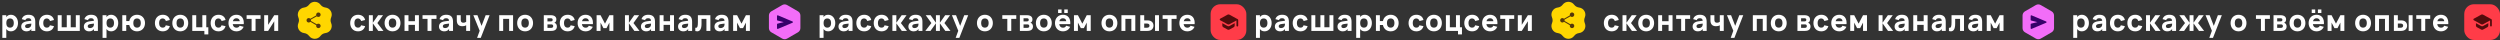 <svg width="4126" height="66" viewBox="0 0 4126 66" fill="none" xmlns="http://www.w3.org/2000/svg">
<rect x="0" y="0" width="4126" height="66" fill="#333333" stroke="none"/>
<path d="M10.386 62.52V47.808C11.898 50.256 14.322 51.72 18.018 51.72C24.642 51.72 29.73 46.104 29.73 38.04C29.73 30.024 24.642 24.36 18.018 24.36C14.322 24.36 11.898 25.824 10.386 28.272V25.08H3.858V62.52H10.386ZM16.578 45.624C12.498 45.624 10.386 42.696 10.386 38.04C10.386 33.528 12.306 30.456 16.578 30.456C20.706 30.456 22.818 33.432 22.818 38.04C22.818 42.504 20.754 45.624 16.578 45.624ZM47.03 24.36C41.294 24.36 37.358 26.928 35.942 31.608L41.846 33.24C42.614 31.032 44.198 30.072 47.03 30.072C49.91 30.072 51.518 31.416 51.686 34.272L45.182 35.088C38.438 35.928 35.03 38.88 35.03 43.848C35.03 48.552 38.51 51.72 43.67 51.72C47.414 51.72 50.03 50.424 51.686 47.808V51H58.214V35.88C58.214 28.056 54.614 24.36 47.03 24.36ZM51.686 38.928V39.288C51.686 40.44 51.662 41.904 51.062 43.128C50.198 44.88 48.038 46.344 45.302 46.344C42.734 46.344 41.414 45.312 41.414 43.272C41.414 41.232 42.974 40.008 46.142 39.624L51.686 38.928ZM77.318 51.72C83.318 51.72 87.59 48.648 89.078 43.128L82.406 41.736C81.638 44.232 80.246 45.624 77.318 45.624C73.382 45.624 71.366 42.552 71.366 38.04C71.366 33.72 73.19 30.456 77.318 30.456C79.718 30.456 81.782 32.04 82.55 34.728L89.078 33C87.926 27.672 83.51 24.36 77.414 24.36C69.494 24.36 64.454 30.168 64.454 38.04C64.454 45.816 69.254 51.72 77.318 51.72ZM95.271 51H131.655V25.08H125.127V44.952H116.727V25.08H110.199V44.952H101.799V25.08H95.271V51ZM150.397 24.36C144.661 24.36 140.725 26.928 139.309 31.608L145.213 33.24C145.981 31.032 147.565 30.072 150.397 30.072C153.277 30.072 154.885 31.416 155.053 34.272L148.549 35.088C141.805 35.928 138.397 38.88 138.397 43.848C138.397 48.552 141.877 51.72 147.037 51.72C150.781 51.72 153.397 50.424 155.053 47.808V51H161.581V35.88C161.581 28.056 157.981 24.36 150.397 24.36ZM155.053 38.928V39.288C155.053 40.44 155.029 41.904 154.429 43.128C153.565 44.88 151.405 46.344 148.669 46.344C146.101 46.344 144.781 45.312 144.781 43.272C144.781 41.232 146.341 40.008 149.509 39.624L155.053 38.928ZM175.789 62.52V47.808C177.301 50.256 179.725 51.72 183.421 51.72C190.045 51.72 195.133 46.104 195.133 38.04C195.133 30.024 190.045 24.36 183.421 24.36C179.725 24.36 177.301 25.824 175.789 28.272V25.08H169.261V62.52H175.789ZM181.981 45.624C177.901 45.624 175.789 42.696 175.789 38.04C175.789 33.528 177.709 30.456 181.981 30.456C186.109 30.456 188.221 33.432 188.221 38.04C188.221 42.504 186.157 45.624 181.981 45.624ZM226.185 51.72C233.961 51.72 239.337 46.104 239.337 38.04C239.337 30.024 234.009 24.36 226.185 24.36C219.585 24.36 214.641 28.464 213.393 34.776H208.353V25.08H201.825V51H208.353V41.304H213.393C214.641 47.544 219.465 51.72 226.185 51.72ZM226.185 45.624C222.105 45.624 219.993 42.696 219.993 38.04C219.993 33.528 221.913 30.456 226.185 30.456C230.313 30.456 232.425 33.432 232.425 38.04C232.425 42.504 230.361 45.624 226.185 45.624ZM268.537 51.72C274.537 51.72 278.809 48.648 280.297 43.128L273.625 41.736C272.857 44.232 271.465 45.624 268.537 45.624C264.601 45.624 262.585 42.552 262.585 38.04C262.585 33.72 264.409 30.456 268.537 30.456C270.937 30.456 273.001 32.04 273.769 34.728L280.297 33C279.145 27.672 274.729 24.36 268.633 24.36C260.713 24.36 255.673 30.168 255.673 38.04C255.673 45.816 260.473 51.72 268.537 51.72ZM297.498 51.72C305.274 51.72 310.65 46.128 310.65 38.04C310.65 29.952 305.274 24.36 297.498 24.36C289.77 24.36 284.394 29.976 284.394 38.04C284.394 46.128 289.746 51.72 297.498 51.72ZM297.498 45.624C293.562 45.624 291.306 42.864 291.306 38.04C291.306 33.168 293.514 30.456 297.498 30.456C301.458 30.456 303.738 33.216 303.738 38.04C303.738 42.816 301.434 45.624 297.498 45.624ZM343.816 56.76V44.952H340.456V25.08H333.928V44.952H323.848V25.08H317.32V51H337.288V56.76H343.816ZM360.513 51.72C366.513 51.72 370.785 48.648 372.273 43.128L365.601 41.736C364.833 44.232 363.441 45.624 360.513 45.624C356.577 45.624 354.561 42.552 354.561 38.04C354.561 33.72 356.385 30.456 360.513 30.456C362.913 30.456 364.977 32.04 365.745 34.728L372.273 33C371.121 27.672 366.705 24.36 360.609 24.36C352.689 24.36 347.649 30.168 347.649 38.04C347.649 45.816 352.449 51.72 360.513 51.72ZM390.177 45.72C386.817 45.72 384.657 43.584 384.105 39.864H402.297C403.089 30.456 398.577 24.36 390.177 24.36C382.497 24.36 377.073 29.928 377.073 38.04C377.073 46.056 382.353 51.72 390.177 51.72C395.745 51.72 400.113 48.984 402.081 44.232L395.553 42.456C394.545 44.688 392.841 45.72 390.177 45.72ZM384.297 35.016C385.065 31.896 387.105 30.12 390.177 30.12C393.393 30.12 395.433 31.944 395.673 35.016H384.297ZM421.78 51V31.128H430.036V25.08H406.996V31.128H415.252V51H421.78ZM452.609 25.08L442.529 41.016V25.08H436.001V51H442.529L452.609 35.064V51H459.137V25.08H452.609Z" fill="white"/>
<g clip-path="url(#clip0_1183_3309)">
<path d="M510.03 7.736C514.749 1.39 524.251 1.39 528.97 7.736V7.736C530.912 10.347 533.845 12.041 537.077 12.417V12.417C544.932 13.33 549.684 21.56 546.547 28.819V28.819C545.257 31.806 545.257 35.194 546.547 38.181V38.181C549.684 45.44 544.932 53.67 537.077 54.583V54.583C533.845 54.959 530.912 56.653 528.97 59.264V59.264C524.251 65.61 514.749 65.61 510.03 59.264V59.264C508.088 56.653 505.155 54.959 501.923 54.583V54.583C494.068 53.67 489.316 45.44 492.453 38.181V38.181C493.743 35.194 493.743 31.806 492.453 28.82V28.82C489.316 21.56 494.068 13.33 501.923 12.417V12.417C505.155 12.041 508.088 10.347 510.03 7.736V7.736Z" fill="#FFD600"/>
<path d="M525.476 46.419C524.464 46.419 523.598 46.059 522.877 45.337C522.155 44.616 521.795 43.75 521.795 42.738C521.795 42.587 521.811 42.41 521.843 42.205C521.876 42.001 521.924 41.812 521.989 41.64L512.204 35.957C511.881 36.323 511.483 36.619 511.009 36.845C510.536 37.071 510.051 37.184 509.556 37.184C508.544 37.184 507.678 36.823 506.957 36.102C506.236 35.381 505.875 34.514 505.875 33.503C505.875 32.469 506.236 31.597 506.957 30.887C507.678 30.177 508.544 29.821 509.556 29.821C510.051 29.821 510.525 29.918 510.977 30.112C511.429 30.306 511.838 30.586 512.204 30.952L521.989 25.333C521.924 25.182 521.876 25.01 521.843 24.816C521.811 24.622 521.795 24.439 521.795 24.267C521.795 23.234 522.155 22.362 522.877 21.652C523.598 20.941 524.464 20.586 525.476 20.586C526.509 20.586 527.381 20.941 528.092 21.652C528.802 22.362 529.157 23.234 529.157 24.267C529.157 25.279 528.802 26.145 528.092 26.867C527.381 27.588 526.509 27.948 525.476 27.948C524.981 27.948 524.502 27.868 524.039 27.706C523.576 27.545 523.183 27.281 522.86 26.915L513.076 32.34C513.119 32.512 513.157 32.712 513.189 32.938C513.221 33.163 513.237 33.352 513.237 33.503C513.237 33.653 513.221 33.815 513.189 33.987C513.157 34.159 513.119 34.331 513.076 34.504L522.86 40.058C523.183 39.756 523.56 39.514 523.991 39.331C524.421 39.148 524.916 39.057 525.476 39.057C526.509 39.057 527.381 39.412 528.092 40.122C528.802 40.833 529.157 41.705 529.157 42.738C529.157 43.75 528.802 44.616 528.092 45.337C527.381 46.059 526.509 46.419 525.476 46.419Z" fill="#54370A"/>
</g>
<path d="M590.833 51.72C596.833 51.72 601.105 48.648 602.593 43.128L595.921 41.736C595.153 44.232 593.761 45.624 590.833 45.624C586.897 45.624 584.881 42.552 584.881 38.04C584.881 33.72 586.705 30.456 590.833 30.456C593.233 30.456 595.297 32.04 596.065 34.728L602.593 33C601.441 27.672 597.025 24.36 590.929 24.36C583.009 24.36 577.969 30.168 577.969 38.04C577.969 45.816 582.769 51.72 590.833 51.72ZM608.786 51H615.314V38.496L624.29 51H632.786L622.802 38.04L632.162 25.08H624.098L615.314 37.56V25.08H608.786V51ZM647.813 51.72C655.589 51.72 660.965 46.128 660.965 38.04C660.965 29.952 655.589 24.36 647.813 24.36C640.085 24.36 634.709 29.976 634.709 38.04C634.709 46.128 640.061 51.72 647.813 51.72ZM647.813 45.624C643.877 45.624 641.621 42.864 641.621 38.04C641.621 33.168 643.829 30.456 647.813 30.456C651.773 30.456 654.053 33.216 654.053 38.04C654.053 42.816 651.749 45.624 647.813 45.624ZM674.163 51V41.064H684.819V51H691.347V25.08H684.819V35.016H674.163V25.08H667.635V51H674.163ZM712.122 51V31.128H720.378V25.08H697.338V31.128H705.594V51H712.122ZM736.482 24.36C730.746 24.36 726.81 26.928 725.394 31.608L731.298 33.24C732.066 31.032 733.65 30.072 736.482 30.072C739.362 30.072 740.97 31.416 741.138 34.272L734.634 35.088C727.89 35.928 724.482 38.88 724.482 43.848C724.482 48.552 727.962 51.72 733.122 51.72C736.866 51.72 739.482 50.424 741.138 47.808V51H747.666V35.88C747.666 28.056 744.066 24.36 736.482 24.36ZM741.138 38.928V39.288C741.138 40.44 741.114 41.904 740.514 43.128C739.65 44.88 737.49 46.344 734.754 46.344C732.186 46.344 730.866 45.312 730.866 43.272C730.866 41.232 732.426 40.008 735.594 39.624L741.138 38.928ZM775.89 51V25.08H769.362V35.976C767.946 37.032 766.482 37.512 764.754 37.512C761.442 37.512 760.434 35.688 760.434 32.52V25.08H753.906V33.48C753.906 40.008 756.978 43.272 763.17 43.272C765.57 43.272 767.922 42.72 769.362 41.784V51H775.89ZM793.428 62.52L808.068 25.08H801.54L794.772 42.72L787.956 25.08H781.188L791.652 50.784L787.38 62.52H793.428ZM830.412 51V31.128H840.252V51H846.78V25.08H823.884V51H830.412ZM866.614 51.72C874.39 51.72 879.766 46.128 879.766 38.04C879.766 29.952 874.39 24.36 866.614 24.36C858.886 24.36 853.51 29.976 853.51 38.04C853.51 46.128 858.862 51.72 866.614 51.72ZM866.614 45.624C862.678 45.624 860.422 42.864 860.422 38.04C860.422 33.168 862.63 30.456 866.614 30.456C870.574 30.456 872.854 33.216 872.854 38.04C872.854 42.816 870.55 45.624 866.614 45.624ZM909.941 51C915.869 51 919.085 48.456 919.085 43.776C919.085 40.56 917.477 38.256 914.885 37.56C916.949 36.744 918.221 34.92 918.221 32.064C918.221 27.576 914.933 25.08 908.981 25.08H897.485V51H909.941ZM909.053 30.12C910.853 30.12 912.125 30.792 912.125 32.712C912.125 34.632 910.853 35.304 909.053 35.304H903.533V30.12H909.053ZM903.533 45.96V40.248H909.941C911.741 40.248 913.013 41.184 913.013 43.104C913.013 45.024 911.741 45.96 909.941 45.96H903.533ZM936.741 51.72C942.741 51.72 947.013 48.648 948.501 43.128L941.829 41.736C941.061 44.232 939.669 45.624 936.741 45.624C932.805 45.624 930.789 42.552 930.789 38.04C930.789 33.72 932.613 30.456 936.741 30.456C939.141 30.456 941.205 32.04 941.973 34.728L948.501 33C947.349 27.672 942.933 24.36 936.837 24.36C928.917 24.36 923.877 30.168 923.877 38.04C923.877 45.816 928.677 51.72 936.741 51.72ZM966.405 45.72C963.045 45.72 960.885 43.584 960.333 39.864H978.525C979.317 30.456 974.805 24.36 966.405 24.36C958.725 24.36 953.301 29.928 953.301 38.04C953.301 46.056 958.581 51.72 966.405 51.72C971.973 51.72 976.341 48.984 978.309 44.232L971.781 42.456C970.773 44.688 969.069 45.72 966.405 45.72ZM960.525 35.016C961.293 31.896 963.333 30.12 966.405 30.12C969.621 30.12 971.661 31.944 971.901 35.016H960.525ZM991.161 51V37.296L995.961 46.464H1000.95L1005.75 37.296V51H1012.28V25.08H1005.75L998.457 39.024L991.161 25.08H984.633V51H991.161ZM1031.44 51H1037.96V38.496L1046.94 51H1055.44L1045.45 38.04L1054.81 25.08H1046.75L1037.96 37.56V25.08H1031.44V51ZM1069.83 24.36C1064.09 24.36 1060.15 26.928 1058.74 31.608L1064.64 33.24C1065.41 31.032 1066.99 30.072 1069.83 30.072C1072.71 30.072 1074.31 31.416 1074.48 34.272L1067.98 35.088C1061.23 35.928 1057.83 38.88 1057.83 43.848C1057.83 48.552 1061.31 51.72 1066.47 51.72C1070.21 51.72 1072.83 50.424 1074.48 47.808V51H1081.01V35.88C1081.01 28.056 1077.41 24.36 1069.83 24.36ZM1074.48 38.928V39.288C1074.48 40.44 1074.46 41.904 1073.86 43.128C1072.99 44.88 1070.83 46.344 1068.1 46.344C1065.53 46.344 1064.21 45.312 1064.21 43.272C1064.21 41.232 1065.77 40.008 1068.94 39.624L1074.48 38.928ZM1095.17 51V41.064H1105.83V51H1112.36V25.08H1105.83V35.016H1095.17V25.08H1088.64V51H1095.17ZM1131.07 24.36C1125.33 24.36 1121.39 26.928 1119.98 31.608L1125.88 33.24C1126.65 31.032 1128.23 30.072 1131.07 30.072C1133.95 30.072 1135.55 31.416 1135.72 34.272L1129.22 35.088C1122.47 35.928 1119.07 38.88 1119.07 43.848C1119.07 48.552 1122.55 51.72 1127.71 51.72C1131.45 51.72 1134.07 50.424 1135.72 47.808V51H1142.25V35.88C1142.25 28.056 1138.65 24.36 1131.07 24.36ZM1135.72 38.928V39.288C1135.72 40.44 1135.7 41.904 1135.1 43.128C1134.23 44.88 1132.07 46.344 1129.34 46.344C1126.77 46.344 1125.45 45.312 1125.45 43.272C1125.45 41.232 1127.01 40.008 1130.18 39.624L1135.72 38.928ZM1147.53 51.24C1148.63 51.552 1149.67 51.72 1150.63 51.72C1155.19 51.72 1157.8 47.904 1157.8 39.312V31.128H1165.87V51H1172.39V25.08H1151.8V36.912C1151.8 42.888 1151.11 45.888 1148.66 45.888C1148.32 45.888 1147.94 45.84 1147.53 45.72V51.24ZM1191.13 24.36C1185.4 24.36 1181.46 26.928 1180.05 31.608L1185.95 33.24C1186.72 31.032 1188.3 30.072 1191.13 30.072C1194.01 30.072 1195.62 31.416 1195.79 34.272L1189.29 35.088C1182.54 35.928 1179.13 38.88 1179.13 43.848C1179.13 48.552 1182.61 51.72 1187.77 51.72C1191.52 51.72 1194.13 50.424 1195.79 47.808V51H1202.32V35.88C1202.32 28.056 1198.72 24.36 1191.13 24.36ZM1195.79 38.928V39.288C1195.79 40.44 1195.77 41.904 1195.17 43.128C1194.3 44.88 1192.14 46.344 1189.41 46.344C1186.84 46.344 1185.52 45.312 1185.52 43.272C1185.52 41.232 1187.08 40.008 1190.25 39.624L1195.79 38.928ZM1216.48 51V37.296L1221.28 46.464H1226.27L1231.07 37.296V51H1237.6V25.08H1231.07L1223.77 39.024L1216.48 25.08H1209.95V51H1216.48Z" fill="white"/>
<path d="M1291 8.309C1293.48 6.88 1296.52 6.88 1299 8.309L1316.98 18.691C1319.46 20.12 1320.98 22.761 1320.98 25.619V46.381C1320.98 49.239 1319.46 51.88 1316.98 53.309L1299 63.691C1296.52 65.12 1293.48 65.12 1291 63.691L1273.02 53.309C1270.54 51.88 1269.02 49.239 1269.02 46.381V25.619C1269.02 22.761 1270.54 20.12 1273.02 18.691L1291 8.309Z" fill="#F26DF8"/>
<path d="M1283.92 47.658C1283.55 47.806 1283.2 47.775 1282.87 47.566C1282.54 47.356 1282.38 47.055 1282.38 46.661V40.121C1282.38 39.85 1282.45 39.616 1282.61 39.419C1282.77 39.222 1282.98 39.099 1283.22 39.049L1293.51 36.5L1283.22 33.877C1282.98 33.827 1282.77 33.704 1282.61 33.507C1282.45 33.31 1282.38 33.076 1282.38 32.805V26.339C1282.38 25.945 1282.54 25.643 1282.87 25.434C1283.2 25.225 1283.55 25.194 1283.92 25.342L1307.96 35.465C1308.4 35.663 1308.63 36.007 1308.63 36.5C1308.63 36.993 1308.4 37.337 1307.96 37.535L1283.92 47.658Z" fill="#36016A"/>
<path d="M1359.2 62.52V47.808C1360.71 50.256 1363.13 51.72 1366.83 51.72C1373.45 51.72 1378.54 46.104 1378.54 38.04C1378.54 30.024 1373.45 24.36 1366.83 24.36C1363.13 24.36 1360.71 25.824 1359.2 28.272V25.08H1352.67V62.52H1359.2ZM1365.39 45.624C1361.31 45.624 1359.2 42.696 1359.2 38.04C1359.2 33.528 1361.12 30.456 1365.39 30.456C1369.52 30.456 1371.63 33.432 1371.63 38.04C1371.63 42.504 1369.57 45.624 1365.39 45.624ZM1395.84 24.36C1390.11 24.36 1386.17 26.928 1384.75 31.608L1390.66 33.24C1391.43 31.032 1393.01 30.072 1395.84 30.072C1398.72 30.072 1400.33 31.416 1400.5 34.272L1393.99 35.088C1387.25 35.928 1383.84 38.88 1383.84 43.848C1383.84 48.552 1387.32 51.72 1392.48 51.72C1396.23 51.72 1398.84 50.424 1400.5 47.808V51H1407.03V35.88C1407.03 28.056 1403.43 24.36 1395.84 24.36ZM1400.5 38.928V39.288C1400.5 40.44 1400.47 41.904 1399.87 43.128C1399.01 44.88 1396.85 46.344 1394.11 46.344C1391.55 46.344 1390.23 45.312 1390.23 43.272C1390.23 41.232 1391.79 40.008 1394.95 39.624L1400.5 38.928ZM1426.13 51.72C1432.13 51.72 1436.4 48.648 1437.89 43.128L1431.22 41.736C1430.45 44.232 1429.06 45.624 1426.13 45.624C1422.19 45.624 1420.18 42.552 1420.18 38.04C1420.18 33.72 1422 30.456 1426.13 30.456C1428.53 30.456 1430.59 32.04 1431.36 34.728L1437.89 33C1436.74 27.672 1432.32 24.36 1426.23 24.36C1418.31 24.36 1413.27 30.168 1413.27 38.04C1413.27 45.816 1418.07 51.72 1426.13 51.72ZM1454.85 51.72C1460.85 51.72 1465.12 48.648 1466.61 43.128L1459.94 41.736C1459.17 44.232 1457.78 45.624 1454.85 45.624C1450.92 45.624 1448.9 42.552 1448.9 38.04C1448.9 33.72 1450.72 30.456 1454.85 30.456C1457.25 30.456 1459.32 32.04 1460.08 34.728L1466.61 33C1465.46 27.672 1461.04 24.36 1454.95 24.36C1447.03 24.36 1441.99 30.168 1441.99 38.04C1441.99 45.816 1446.79 51.72 1454.85 51.72ZM1472.8 51H1479.33V38.496L1488.31 51H1496.8L1486.82 38.04L1496.18 25.08H1488.12L1479.33 37.56V25.08H1472.8V51ZM1511.2 24.36C1505.46 24.36 1501.52 26.928 1500.11 31.608L1506.01 33.24C1506.78 31.032 1508.36 30.072 1511.2 30.072C1514.08 30.072 1515.68 31.416 1515.85 34.272L1509.35 35.088C1502.6 35.928 1499.2 38.88 1499.2 43.848C1499.2 48.552 1502.68 51.72 1507.84 51.72C1511.58 51.72 1514.2 50.424 1515.85 47.808V51H1522.38V35.88C1522.38 28.056 1518.78 24.36 1511.2 24.36ZM1515.85 38.928V39.288C1515.85 40.44 1515.83 41.904 1515.23 43.128C1514.36 44.88 1512.2 46.344 1509.47 46.344C1506.9 46.344 1505.58 45.312 1505.58 43.272C1505.58 41.232 1507.14 40.008 1510.31 39.624L1515.85 38.928ZM1544.65 51H1551.18V38.496L1560.16 51H1568.65L1558.67 38.04L1568.03 25.08H1559.96L1551.18 37.56V25.08H1544.65V37.56L1535.87 25.08H1527.8L1537.16 38.04L1527.18 51H1535.68L1544.65 38.496V51ZM1583.28 62.52L1597.92 25.08H1591.39L1584.63 42.72L1577.81 25.08H1571.04L1581.51 50.784L1577.23 62.52H1583.28ZM1625.45 51.72C1633.23 51.72 1638.6 46.128 1638.6 38.04C1638.6 29.952 1633.23 24.36 1625.45 24.36C1617.72 24.36 1612.35 29.976 1612.35 38.04C1612.35 46.128 1617.7 51.72 1625.45 51.72ZM1625.45 45.624C1621.51 45.624 1619.26 42.864 1619.26 38.04C1619.26 33.168 1621.47 30.456 1625.45 30.456C1629.41 30.456 1631.69 33.216 1631.69 38.04C1631.69 42.816 1629.39 45.624 1625.45 45.624ZM1668.99 51V31.128H1677.25V25.08H1654.21V31.128H1662.47V51H1668.99ZM1695.67 51C1701.6 51 1704.81 48.456 1704.81 43.776C1704.81 40.56 1703.21 38.256 1700.61 37.56C1702.68 36.744 1703.95 34.92 1703.95 32.064C1703.95 27.576 1700.66 25.08 1694.71 25.08H1683.21V51H1695.67ZM1694.78 30.12C1696.58 30.12 1697.85 30.792 1697.85 32.712C1697.85 34.632 1696.58 35.304 1694.78 35.304H1689.26V30.12H1694.78ZM1689.26 45.96V40.248H1695.67C1697.47 40.248 1698.74 41.184 1698.74 43.104C1698.74 45.024 1697.47 45.96 1695.67 45.96H1689.26ZM1722.71 51.72C1730.49 51.72 1735.86 46.128 1735.86 38.04C1735.86 29.952 1730.49 24.36 1722.71 24.36C1714.98 24.36 1709.61 29.976 1709.61 38.04C1709.61 46.128 1714.96 51.72 1722.71 51.72ZM1722.71 45.624C1718.77 45.624 1716.52 42.864 1716.52 38.04C1716.52 33.168 1718.73 30.456 1722.71 30.456C1726.67 30.456 1728.95 33.216 1728.95 38.04C1728.95 42.816 1726.65 45.624 1722.71 45.624ZM1756.45 21.432H1762.21V15.672H1756.45V21.432ZM1746.28 21.432H1752.04V15.672H1746.28V21.432ZM1754.24 45.72C1750.88 45.72 1748.72 43.584 1748.17 39.864H1766.36C1767.16 30.456 1762.64 24.36 1754.24 24.36C1746.56 24.36 1741.14 29.928 1741.14 38.04C1741.14 46.056 1746.42 51.72 1754.24 51.72C1759.81 51.72 1764.18 48.984 1766.15 44.232L1759.62 42.456C1758.61 44.688 1756.91 45.72 1754.24 45.72ZM1748.36 35.016C1749.13 31.896 1751.17 30.12 1754.24 30.12C1757.46 30.12 1759.5 31.944 1759.74 35.016H1748.36ZM1779 51V37.296L1783.8 46.464H1788.79L1793.59 37.296V51H1800.12V25.08H1793.59L1786.3 39.024L1779 25.08H1772.47V51H1779ZM1830.99 51.72C1838.76 51.72 1844.14 46.128 1844.14 38.04C1844.14 29.952 1838.76 24.36 1830.99 24.36C1823.26 24.36 1817.88 29.976 1817.88 38.04C1817.88 46.128 1823.23 51.72 1830.99 51.72ZM1830.99 45.624C1827.05 45.624 1824.79 42.864 1824.79 38.04C1824.79 33.168 1827 30.456 1830.99 30.456C1834.95 30.456 1837.23 33.216 1837.23 38.04C1837.23 42.816 1834.92 45.624 1830.99 45.624ZM1857.34 51V31.128H1867.18V51H1873.7V25.08H1850.81V51H1857.34ZM1912.79 51V25.08H1906.26V51H1912.79ZM1893.85 51C1900.69 51 1903.71 46.992 1903.71 42.312C1903.71 37.632 1900.69 33.624 1893.85 33.624H1888.4V25.08H1881.87V51H1893.85ZM1888.4 45.792V38.832H1892.82C1895.94 38.832 1897.16 40.392 1897.16 42.312C1897.16 44.232 1895.94 45.792 1892.82 45.792H1888.4ZM1933.58 51V31.128H1941.83V25.08H1918.79V31.128H1927.05V51H1933.58ZM1959.51 45.72C1956.15 45.72 1953.99 43.584 1953.44 39.864H1971.63C1972.42 30.456 1967.91 24.36 1959.51 24.36C1951.83 24.36 1946.41 29.928 1946.41 38.04C1946.41 46.056 1951.69 51.72 1959.51 51.72C1965.08 51.72 1969.45 48.984 1971.42 44.232L1964.89 42.456C1963.88 44.688 1962.18 45.72 1959.51 45.72ZM1953.63 35.016C1954.4 31.896 1956.44 30.12 1959.51 30.12C1962.73 30.12 1964.77 31.944 1965.01 35.016H1953.63Z" fill="white"/>
<rect x="1998" y="7" width="59" height="59" rx="16" fill="#FF3C48"/>
<path d="M2017.29 38.219V42.317C2017.29 43.381 2017.88 44.373 2018.81 44.883L2026.1 48.865C2026.98 49.346 2028.03 49.346 2028.9 48.865L2036.19 44.883C2037.13 44.373 2037.71 43.381 2037.71 42.317V38.219L2028.9 43.031C2028.03 43.513 2026.98 43.513 2026.1 43.031L2017.29 38.219ZM2026.1 24.131L2013.81 30.84C2012.8 31.394 2012.8 32.852 2013.81 33.406L2026.1 40.115C2026.98 40.596 2028.03 40.596 2028.9 40.115L2040.63 33.712V42.331C2040.63 43.133 2041.28 43.79 2042.08 43.79C2042.89 43.79 2043.54 43.133 2043.54 42.331V32.983C2043.54 32.444 2043.25 31.962 2042.78 31.7L2028.9 24.131C2028.03 23.665 2026.98 23.665 2026.1 24.131V24.131Z" fill="#530C0C"/>
<path d="M2079.39 62.52V47.808C2080.9 50.256 2083.32 51.72 2087.02 51.72C2093.64 51.72 2098.73 46.104 2098.73 38.04C2098.73 30.024 2093.64 24.36 2087.02 24.36C2083.32 24.36 2080.9 25.824 2079.39 28.272V25.08H2072.86V62.52H2079.39ZM2085.58 45.624C2081.5 45.624 2079.39 42.696 2079.39 38.04C2079.39 33.528 2081.31 30.456 2085.58 30.456C2089.71 30.456 2091.82 33.432 2091.82 38.04C2091.82 42.504 2089.75 45.624 2085.58 45.624ZM2116.03 24.36C2110.29 24.36 2106.36 26.928 2104.94 31.608L2110.85 33.24C2111.61 31.032 2113.2 30.072 2116.03 30.072C2118.91 30.072 2120.52 31.416 2120.69 34.272L2114.18 35.088C2107.44 35.928 2104.03 38.88 2104.03 43.848C2104.03 48.552 2107.51 51.72 2112.67 51.72C2116.41 51.72 2119.03 50.424 2120.69 47.808V51H2127.21V35.88C2127.21 28.056 2123.61 24.36 2116.03 24.36ZM2120.69 38.928V39.288C2120.69 40.44 2120.66 41.904 2120.06 43.128C2119.2 44.88 2117.04 46.344 2114.3 46.344C2111.73 46.344 2110.41 45.312 2110.41 43.272C2110.41 41.232 2111.97 40.008 2115.14 39.624L2120.69 38.928ZM2146.32 51.72C2152.32 51.72 2156.59 48.648 2158.08 43.128L2151.41 41.736C2150.64 44.232 2149.25 45.624 2146.32 45.624C2142.38 45.624 2140.37 42.552 2140.37 38.04C2140.37 33.72 2142.19 30.456 2146.32 30.456C2148.72 30.456 2150.78 32.04 2151.55 34.728L2158.08 33C2156.93 27.672 2152.51 24.36 2146.41 24.36C2138.49 24.36 2133.45 30.168 2133.45 38.04C2133.45 45.816 2138.25 51.72 2146.32 51.72ZM2164.27 51H2200.65V25.08H2194.13V44.952H2185.73V25.08H2179.2V44.952H2170.8V25.08H2164.27V51ZM2219.4 24.36C2213.66 24.36 2209.72 26.928 2208.31 31.608L2214.21 33.24C2214.98 31.032 2216.56 30.072 2219.4 30.072C2222.28 30.072 2223.88 31.416 2224.05 34.272L2217.55 35.088C2210.8 35.928 2207.4 38.88 2207.4 43.848C2207.4 48.552 2210.88 51.72 2216.04 51.72C2219.78 51.72 2222.4 50.424 2224.05 47.808V51H2230.58V35.88C2230.58 28.056 2226.98 24.36 2219.4 24.36ZM2224.05 38.928V39.288C2224.05 40.44 2224.03 41.904 2223.43 43.128C2222.56 44.88 2220.4 46.344 2217.67 46.344C2215.1 46.344 2213.78 45.312 2213.78 43.272C2213.78 41.232 2215.34 40.008 2218.51 39.624L2224.05 38.928ZM2244.79 62.52V47.808C2246.3 50.256 2248.73 51.72 2252.42 51.72C2259.05 51.72 2264.13 46.104 2264.13 38.04C2264.13 30.024 2259.05 24.36 2252.42 24.36C2248.73 24.36 2246.3 25.824 2244.79 28.272V25.08H2238.26V62.52H2244.79ZM2250.98 45.624C2246.9 45.624 2244.79 42.696 2244.79 38.04C2244.79 33.528 2246.71 30.456 2250.98 30.456C2255.11 30.456 2257.22 33.432 2257.22 38.04C2257.22 42.504 2255.16 45.624 2250.98 45.624ZM2295.19 51.72C2302.96 51.72 2308.34 46.104 2308.34 38.04C2308.34 30.024 2303.01 24.36 2295.19 24.36C2288.59 24.36 2283.64 28.464 2282.39 34.776H2277.35V25.08H2270.83V51H2277.35V41.304H2282.39C2283.64 47.544 2288.47 51.72 2295.19 51.72ZM2295.19 45.624C2291.11 45.624 2288.99 42.696 2288.99 38.04C2288.99 33.528 2290.91 30.456 2295.19 30.456C2299.31 30.456 2301.43 33.432 2301.43 38.04C2301.43 42.504 2299.36 45.624 2295.19 45.624ZM2337.54 51.72C2343.54 51.72 2347.81 48.648 2349.3 43.128L2342.62 41.736C2341.86 44.232 2340.46 45.624 2337.54 45.624C2333.6 45.624 2331.58 42.552 2331.58 38.04C2331.58 33.72 2333.41 30.456 2337.54 30.456C2339.94 30.456 2342 32.04 2342.77 34.728L2349.3 33C2348.14 27.672 2343.73 24.36 2337.63 24.36C2329.71 24.36 2324.67 30.168 2324.67 38.04C2324.67 45.816 2329.47 51.72 2337.54 51.72ZM2366.5 51.72C2374.27 51.72 2379.65 46.128 2379.65 38.04C2379.65 29.952 2374.27 24.36 2366.5 24.36C2358.77 24.36 2353.39 29.976 2353.39 38.04C2353.39 46.128 2358.75 51.72 2366.5 51.72ZM2366.5 45.624C2362.56 45.624 2360.31 42.864 2360.31 38.04C2360.31 33.168 2362.51 30.456 2366.5 30.456C2370.46 30.456 2372.74 33.216 2372.74 38.04C2372.74 42.816 2370.43 45.624 2366.5 45.624ZM2412.82 56.76V44.952H2409.46V25.08H2402.93V44.952H2392.85V25.08H2386.32V51H2406.29V56.76H2412.82ZM2429.51 51.72C2435.51 51.72 2439.78 48.648 2441.27 43.128L2434.6 41.736C2433.83 44.232 2432.44 45.624 2429.51 45.624C2425.58 45.624 2423.56 42.552 2423.56 38.04C2423.56 33.72 2425.38 30.456 2429.51 30.456C2431.91 30.456 2433.98 32.04 2434.74 34.728L2441.27 33C2440.12 27.672 2435.7 24.36 2429.61 24.36C2421.69 24.36 2416.65 30.168 2416.65 38.04C2416.65 45.816 2421.45 51.72 2429.51 51.72ZM2459.18 45.72C2455.82 45.72 2453.66 43.584 2453.11 39.864H2471.3C2472.09 30.456 2467.58 24.36 2459.18 24.36C2451.5 24.36 2446.07 29.928 2446.07 38.04C2446.07 46.056 2451.35 51.72 2459.18 51.72C2464.75 51.72 2469.11 48.984 2471.08 44.232L2464.55 42.456C2463.55 44.688 2461.84 45.72 2459.18 45.72ZM2453.3 35.016C2454.07 31.896 2456.11 30.12 2459.18 30.12C2462.39 30.12 2464.43 31.944 2464.67 35.016H2453.3ZM2490.78 51V31.128H2499.04V25.08H2476V31.128H2484.25V51H2490.78ZM2521.61 25.08L2511.53 41.016V25.08H2505V51H2511.53L2521.61 35.064V51H2528.14V25.08H2521.61Z" fill="white"/>
<g clip-path="url(#clip1_1183_3309)">
<path d="M2579.03 7.736C2583.75 1.39 2593.25 1.39 2597.97 7.736V7.736C2599.91 10.347 2602.85 12.041 2606.08 12.417V12.417C2613.93 13.33 2618.68 21.56 2615.55 28.819V28.819C2614.26 31.806 2614.26 35.194 2615.55 38.181V38.181C2618.68 45.44 2613.93 53.67 2606.08 54.583V54.583C2602.85 54.959 2599.91 56.653 2597.97 59.264V59.264C2593.25 65.61 2583.75 65.61 2579.03 59.264V59.264C2577.09 56.653 2574.15 54.959 2570.92 54.583V54.583C2563.07 53.67 2558.32 45.44 2561.45 38.181V38.181C2562.74 35.194 2562.74 31.806 2561.45 28.82V28.82C2558.32 21.56 2563.07 13.33 2570.92 12.417V12.417C2574.15 12.041 2577.09 10.347 2579.03 7.736V7.736Z" fill="#FFD600"/>
<path d="M2594.48 46.419C2593.46 46.419 2592.6 46.059 2591.88 45.337C2591.16 44.616 2590.79 43.75 2590.79 42.738C2590.79 42.587 2590.81 42.41 2590.84 42.205C2590.88 42.001 2590.92 41.812 2590.99 41.64L2581.2 35.957C2580.88 36.323 2580.48 36.619 2580.01 36.845C2579.54 37.071 2579.05 37.184 2578.56 37.184C2577.54 37.184 2576.68 36.823 2575.96 36.102C2575.24 35.381 2574.88 34.514 2574.88 33.503C2574.88 32.469 2575.24 31.597 2575.96 30.887C2576.68 30.177 2577.54 29.821 2578.56 29.821C2579.05 29.821 2579.52 29.918 2579.98 30.112C2580.43 30.306 2580.84 30.586 2581.2 30.952L2590.99 25.333C2590.92 25.182 2590.88 25.01 2590.84 24.816C2590.81 24.622 2590.79 24.439 2590.79 24.267C2590.79 23.234 2591.16 22.362 2591.88 21.652C2592.6 20.941 2593.46 20.586 2594.48 20.586C2595.51 20.586 2596.38 20.941 2597.09 21.652C2597.8 22.362 2598.16 23.234 2598.16 24.267C2598.16 25.279 2597.8 26.145 2597.09 26.867C2596.38 27.588 2595.51 27.948 2594.48 27.948C2593.98 27.948 2593.5 27.868 2593.04 27.706C2592.58 27.545 2592.18 27.281 2591.86 26.915L2582.08 32.34C2582.12 32.512 2582.16 32.712 2582.19 32.938C2582.22 33.163 2582.24 33.352 2582.24 33.503C2582.24 33.653 2582.22 33.815 2582.19 33.987C2582.16 34.159 2582.12 34.331 2582.08 34.504L2591.86 40.058C2592.18 39.756 2592.56 39.514 2592.99 39.331C2593.42 39.148 2593.92 39.057 2594.48 39.057C2595.51 39.057 2596.38 39.412 2597.09 40.122C2597.8 40.833 2598.16 41.705 2598.16 42.738C2598.16 43.75 2597.8 44.616 2597.09 45.337C2596.38 46.059 2595.51 46.419 2594.48 46.419Z" fill="#54370A"/>
</g>
<path d="M2659.83 51.72C2665.83 51.72 2670.11 48.648 2671.59 43.128L2664.92 41.736C2664.15 44.232 2662.76 45.624 2659.83 45.624C2655.9 45.624 2653.88 42.552 2653.88 38.04C2653.88 33.72 2655.71 30.456 2659.83 30.456C2662.23 30.456 2664.3 32.04 2665.07 34.728L2671.59 33C2670.44 27.672 2666.03 24.36 2659.93 24.36C2652.01 24.36 2646.97 30.168 2646.97 38.04C2646.97 45.816 2651.77 51.72 2659.83 51.72ZM2677.79 51H2684.31V38.496L2693.29 51H2701.79L2691.8 38.04L2701.16 25.08H2693.1L2684.31 37.56V25.08H2677.79V51ZM2716.81 51.72C2724.59 51.72 2729.96 46.128 2729.96 38.04C2729.96 29.952 2724.59 24.36 2716.81 24.36C2709.08 24.36 2703.71 29.976 2703.71 38.04C2703.71 46.128 2709.06 51.72 2716.81 51.72ZM2716.81 45.624C2712.88 45.624 2710.62 42.864 2710.62 38.04C2710.62 33.168 2712.83 30.456 2716.81 30.456C2720.77 30.456 2723.05 33.216 2723.05 38.04C2723.05 42.816 2720.75 45.624 2716.81 45.624ZM2743.16 51V41.064H2753.82V51H2760.35V25.08H2753.82V35.016H2743.16V25.08H2736.63V51H2743.16ZM2781.12 51V31.128H2789.38V25.08H2766.34V31.128H2774.59V51H2781.12ZM2805.48 24.36C2799.75 24.36 2795.81 26.928 2794.39 31.608L2800.3 33.24C2801.07 31.032 2802.65 30.072 2805.48 30.072C2808.36 30.072 2809.97 31.416 2810.14 34.272L2803.63 35.088C2796.89 35.928 2793.48 38.88 2793.48 43.848C2793.48 48.552 2796.96 51.72 2802.12 51.72C2805.87 51.72 2808.48 50.424 2810.14 47.808V51H2816.67V35.88C2816.67 28.056 2813.07 24.36 2805.48 24.36ZM2810.14 38.928V39.288C2810.14 40.44 2810.11 41.904 2809.51 43.128C2808.65 44.88 2806.49 46.344 2803.75 46.344C2801.19 46.344 2799.87 45.312 2799.87 43.272C2799.87 41.232 2801.43 40.008 2804.59 39.624L2810.14 38.928ZM2844.89 51V25.08H2838.36V35.976C2836.95 37.032 2835.48 37.512 2833.75 37.512C2830.44 37.512 2829.43 35.688 2829.43 32.52V25.08H2822.91V33.48C2822.91 40.008 2825.98 43.272 2832.17 43.272C2834.57 43.272 2836.92 42.72 2838.36 41.784V51H2844.89ZM2862.43 62.52L2877.07 25.08H2870.54L2863.77 42.72L2856.96 25.08H2850.19L2860.65 50.784L2856.38 62.52H2862.43ZM2899.41 51V31.128H2909.25V51H2915.78V25.08H2892.88V51H2899.41ZM2935.61 51.72C2943.39 51.72 2948.77 46.128 2948.77 38.04C2948.77 29.952 2943.39 24.36 2935.61 24.36C2927.89 24.36 2922.51 29.976 2922.51 38.04C2922.51 46.128 2927.86 51.72 2935.61 51.72ZM2935.61 45.624C2931.68 45.624 2929.42 42.864 2929.42 38.04C2929.42 33.168 2931.63 30.456 2935.61 30.456C2939.57 30.456 2941.85 33.216 2941.85 38.04C2941.85 42.816 2939.55 45.624 2935.61 45.624ZM2978.94 51C2984.87 51 2988.09 48.456 2988.09 43.776C2988.09 40.56 2986.48 38.256 2983.89 37.56C2985.95 36.744 2987.22 34.92 2987.22 32.064C2987.22 27.576 2983.93 25.08 2977.98 25.08H2966.49V51H2978.94ZM2978.05 30.12C2979.85 30.12 2981.13 30.792 2981.13 32.712C2981.13 34.632 2979.85 35.304 2978.05 35.304H2972.53V30.12H2978.05ZM2972.53 45.96V40.248H2978.94C2980.74 40.248 2982.01 41.184 2982.01 43.104C2982.01 45.024 2980.74 45.96 2978.94 45.96H2972.53ZM3005.74 51.72C3011.74 51.72 3016.01 48.648 3017.5 43.128L3010.83 41.736C3010.06 44.232 3008.67 45.624 3005.74 45.624C3001.8 45.624 2999.79 42.552 2999.79 38.04C2999.79 33.72 3001.61 30.456 3005.74 30.456C3008.14 30.456 3010.2 32.04 3010.97 34.728L3017.5 33C3016.35 27.672 3011.93 24.36 3005.84 24.36C2997.92 24.36 2992.88 30.168 2992.88 38.04C2992.88 45.816 2997.68 51.72 3005.74 51.72ZM3035.41 45.72C3032.05 45.72 3029.89 43.584 3029.33 39.864H3047.53C3048.32 30.456 3043.81 24.36 3035.41 24.36C3027.73 24.36 3022.3 29.928 3022.3 38.04C3022.3 46.056 3027.58 51.72 3035.41 51.72C3040.97 51.72 3045.34 48.984 3047.31 44.232L3040.78 42.456C3039.77 44.688 3038.07 45.72 3035.41 45.72ZM3029.53 35.016C3030.29 31.896 3032.33 30.12 3035.41 30.12C3038.62 30.12 3040.66 31.944 3040.9 35.016H3029.53ZM3060.16 51V37.296L3064.96 46.464H3069.95L3074.75 37.296V51H3081.28V25.08H3074.75L3067.46 39.024L3060.16 25.08H3053.63V51H3060.16ZM3100.44 51H3106.96V38.496L3115.94 51H3124.44L3114.45 38.04L3123.81 25.08H3115.75L3106.96 37.56V25.08H3100.44V51ZM3138.83 24.36C3133.09 24.36 3129.15 26.928 3127.74 31.608L3133.64 33.24C3134.41 31.032 3135.99 30.072 3138.83 30.072C3141.71 30.072 3143.31 31.416 3143.48 34.272L3136.98 35.088C3130.23 35.928 3126.83 38.88 3126.83 43.848C3126.83 48.552 3130.31 51.72 3135.47 51.72C3139.21 51.72 3141.83 50.424 3143.48 47.808V51H3150.01V35.88C3150.01 28.056 3146.41 24.36 3138.83 24.36ZM3143.48 38.928V39.288C3143.48 40.44 3143.46 41.904 3142.86 43.128C3141.99 44.88 3139.83 46.344 3137.1 46.344C3134.53 46.344 3133.21 45.312 3133.21 43.272C3133.21 41.232 3134.77 40.008 3137.94 39.624L3143.48 38.928ZM3164.17 51V41.064H3174.83V51H3181.36V25.08H3174.83V35.016H3164.17V25.08H3157.64V51H3164.17ZM3200.07 24.36C3194.33 24.36 3190.39 26.928 3188.98 31.608L3194.88 33.24C3195.65 31.032 3197.23 30.072 3200.07 30.072C3202.95 30.072 3204.55 31.416 3204.72 34.272L3198.22 35.088C3191.47 35.928 3188.07 38.88 3188.07 43.848C3188.07 48.552 3191.55 51.72 3196.71 51.72C3200.45 51.72 3203.07 50.424 3204.72 47.808V51H3211.25V35.88C3211.25 28.056 3207.65 24.36 3200.07 24.36ZM3204.72 38.928V39.288C3204.72 40.44 3204.7 41.904 3204.1 43.128C3203.23 44.88 3201.07 46.344 3198.34 46.344C3195.77 46.344 3194.45 45.312 3194.45 43.272C3194.45 41.232 3196.01 40.008 3199.18 39.624L3204.72 38.928ZM3216.53 51.24C3217.63 51.552 3218.67 51.72 3219.63 51.72C3224.19 51.72 3226.8 47.904 3226.8 39.312V31.128H3234.87V51H3241.39V25.08H3220.8V36.912C3220.8 42.888 3220.11 45.888 3217.66 45.888C3217.32 45.888 3216.94 45.84 3216.53 45.72V51.24ZM3260.13 24.36C3254.4 24.36 3250.46 26.928 3249.05 31.608L3254.95 33.24C3255.72 31.032 3257.3 30.072 3260.13 30.072C3263.01 30.072 3264.62 31.416 3264.79 34.272L3258.29 35.088C3251.54 35.928 3248.13 38.88 3248.13 43.848C3248.13 48.552 3251.61 51.72 3256.77 51.72C3260.52 51.72 3263.13 50.424 3264.79 47.808V51H3271.32V35.88C3271.32 28.056 3267.72 24.36 3260.13 24.36ZM3264.79 38.928V39.288C3264.79 40.44 3264.77 41.904 3264.17 43.128C3263.3 44.88 3261.14 46.344 3258.41 46.344C3255.84 46.344 3254.52 45.312 3254.52 43.272C3254.52 41.232 3256.08 40.008 3259.25 39.624L3264.79 38.928ZM3285.48 51V37.296L3290.28 46.464H3295.27L3300.07 37.296V51H3306.6V25.08H3300.07L3292.77 39.024L3285.48 25.08H3278.95V51H3285.48Z" fill="white"/>
<path d="M3360 8.309C3362.48 6.88 3365.52 6.88 3368 8.309L3385.98 18.691C3388.46 20.12 3389.98 22.761 3389.98 25.619V46.381C3389.98 49.239 3388.46 51.88 3385.98 53.309L3368 63.691C3365.52 65.12 3362.48 65.12 3360 63.691L3342.02 53.309C3339.54 51.88 3338.02 49.239 3338.02 46.381V25.619C3338.02 22.761 3339.54 20.12 3342.02 18.691L3360 8.309Z" fill="#F26DF8"/>
<path d="M3352.92 47.658C3352.55 47.806 3352.2 47.775 3351.87 47.566C3351.54 47.356 3351.38 47.055 3351.38 46.661V40.121C3351.38 39.85 3351.45 39.616 3351.61 39.419C3351.77 39.222 3351.98 39.099 3352.22 39.049L3362.51 36.5L3352.22 33.877C3351.98 33.827 3351.77 33.704 3351.61 33.507C3351.45 33.31 3351.38 33.076 3351.38 32.805V26.339C3351.38 25.945 3351.54 25.643 3351.87 25.434C3352.2 25.225 3352.55 25.194 3352.92 25.342L3376.96 35.465C3377.4 35.663 3377.63 36.007 3377.63 36.5C3377.63 36.993 3377.4 37.337 3376.96 37.535L3352.92 47.658Z" fill="#36016A"/>
<path d="M3428.2 62.52V47.808C3429.71 50.256 3432.13 51.72 3435.83 51.72C3442.45 51.72 3447.54 46.104 3447.54 38.04C3447.54 30.024 3442.45 24.36 3435.83 24.36C3432.13 24.36 3429.71 25.824 3428.2 28.272V25.08H3421.67V62.52H3428.2ZM3434.39 45.624C3430.31 45.624 3428.2 42.696 3428.2 38.04C3428.2 33.528 3430.12 30.456 3434.39 30.456C3438.52 30.456 3440.63 33.432 3440.63 38.04C3440.63 42.504 3438.57 45.624 3434.39 45.624ZM3464.84 24.36C3459.11 24.36 3455.17 26.928 3453.75 31.608L3459.66 33.24C3460.43 31.032 3462.01 30.072 3464.84 30.072C3467.72 30.072 3469.33 31.416 3469.5 34.272L3462.99 35.088C3456.25 35.928 3452.84 38.88 3452.84 43.848C3452.84 48.552 3456.32 51.72 3461.48 51.72C3465.23 51.72 3467.84 50.424 3469.5 47.808V51H3476.03V35.88C3476.03 28.056 3472.43 24.36 3464.84 24.36ZM3469.5 38.928V39.288C3469.5 40.44 3469.47 41.904 3468.87 43.128C3468.01 44.88 3465.85 46.344 3463.11 46.344C3460.55 46.344 3459.23 45.312 3459.23 43.272C3459.23 41.232 3460.79 40.008 3463.95 39.624L3469.5 38.928ZM3495.13 51.72C3501.13 51.72 3505.4 48.648 3506.89 43.128L3500.22 41.736C3499.45 44.232 3498.06 45.624 3495.13 45.624C3491.19 45.624 3489.18 42.552 3489.18 38.04C3489.18 33.72 3491 30.456 3495.13 30.456C3497.53 30.456 3499.59 32.04 3500.36 34.728L3506.89 33C3505.74 27.672 3501.32 24.36 3495.23 24.36C3487.31 24.36 3482.27 30.168 3482.27 38.04C3482.27 45.816 3487.07 51.72 3495.13 51.72ZM3523.85 51.72C3529.85 51.72 3534.12 48.648 3535.61 43.128L3528.94 41.736C3528.17 44.232 3526.78 45.624 3523.85 45.624C3519.92 45.624 3517.9 42.552 3517.9 38.04C3517.9 33.72 3519.72 30.456 3523.85 30.456C3526.25 30.456 3528.32 32.04 3529.08 34.728L3535.61 33C3534.46 27.672 3530.04 24.36 3523.95 24.36C3516.03 24.36 3510.99 30.168 3510.99 38.04C3510.99 45.816 3515.79 51.72 3523.85 51.72ZM3541.8 51H3548.33V38.496L3557.31 51H3565.8L3555.82 38.04L3565.18 25.08H3557.12L3548.33 37.56V25.08H3541.8V51ZM3580.2 24.36C3574.46 24.36 3570.52 26.928 3569.11 31.608L3575.01 33.24C3575.78 31.032 3577.36 30.072 3580.2 30.072C3583.08 30.072 3584.68 31.416 3584.85 34.272L3578.35 35.088C3571.6 35.928 3568.2 38.88 3568.2 43.848C3568.2 48.552 3571.68 51.72 3576.84 51.72C3580.58 51.72 3583.2 50.424 3584.85 47.808V51H3591.38V35.88C3591.38 28.056 3587.78 24.36 3580.2 24.36ZM3584.85 38.928V39.288C3584.85 40.44 3584.83 41.904 3584.23 43.128C3583.36 44.88 3581.2 46.344 3578.47 46.344C3575.9 46.344 3574.58 45.312 3574.58 43.272C3574.58 41.232 3576.14 40.008 3579.31 39.624L3584.85 38.928ZM3613.65 51H3620.18V38.496L3629.16 51H3637.65L3627.67 38.04L3637.03 25.08H3628.96L3620.18 37.56V25.08H3613.65V37.56L3604.87 25.08H3596.8L3606.16 38.04L3596.18 51H3604.68L3613.65 38.496V51ZM3652.28 62.52L3666.92 25.08H3660.39L3653.63 42.72L3646.81 25.08H3640.04L3650.51 50.784L3646.23 62.52H3652.28ZM3694.45 51.72C3702.23 51.72 3707.6 46.128 3707.6 38.04C3707.6 29.952 3702.23 24.36 3694.45 24.36C3686.72 24.36 3681.35 29.976 3681.35 38.04C3681.35 46.128 3686.7 51.72 3694.45 51.72ZM3694.45 45.624C3690.51 45.624 3688.26 42.864 3688.26 38.04C3688.26 33.168 3690.47 30.456 3694.45 30.456C3698.41 30.456 3700.69 33.216 3700.69 38.04C3700.69 42.816 3698.39 45.624 3694.45 45.624ZM3737.99 51V31.128H3746.25V25.08H3723.21V31.128H3731.47V51H3737.99ZM3764.67 51C3770.6 51 3773.81 48.456 3773.81 43.776C3773.81 40.56 3772.21 38.256 3769.61 37.56C3771.68 36.744 3772.95 34.92 3772.95 32.064C3772.95 27.576 3769.66 25.08 3763.71 25.08H3752.21V51H3764.67ZM3763.78 30.12C3765.58 30.12 3766.85 30.792 3766.85 32.712C3766.85 34.632 3765.58 35.304 3763.78 35.304H3758.26V30.12H3763.78ZM3758.26 45.96V40.248H3764.67C3766.47 40.248 3767.74 41.184 3767.74 43.104C3767.74 45.024 3766.47 45.96 3764.67 45.96H3758.26ZM3791.71 51.72C3799.49 51.72 3804.86 46.128 3804.86 38.04C3804.86 29.952 3799.49 24.36 3791.71 24.36C3783.98 24.36 3778.61 29.976 3778.61 38.04C3778.61 46.128 3783.96 51.72 3791.71 51.72ZM3791.71 45.624C3787.77 45.624 3785.52 42.864 3785.52 38.04C3785.52 33.168 3787.73 30.456 3791.71 30.456C3795.67 30.456 3797.95 33.216 3797.95 38.04C3797.95 42.816 3795.65 45.624 3791.71 45.624ZM3825.45 21.432H3831.21V15.672H3825.45V21.432ZM3815.28 21.432H3821.04V15.672H3815.28V21.432ZM3823.24 45.72C3819.88 45.72 3817.72 43.584 3817.17 39.864H3835.36C3836.16 30.456 3831.64 24.36 3823.24 24.36C3815.56 24.36 3810.14 29.928 3810.14 38.04C3810.14 46.056 3815.42 51.72 3823.24 51.72C3828.81 51.72 3833.18 48.984 3835.15 44.232L3828.62 42.456C3827.61 44.688 3825.91 45.72 3823.24 45.72ZM3817.36 35.016C3818.13 31.896 3820.17 30.12 3823.24 30.12C3826.46 30.12 3828.5 31.944 3828.74 35.016H3817.36ZM3848 51V37.296L3852.8 46.464H3857.79L3862.59 37.296V51H3869.12V25.08H3862.59L3855.3 39.024L3848 25.08H3841.47V51H3848ZM3899.99 51.72C3907.76 51.72 3913.14 46.128 3913.14 38.04C3913.14 29.952 3907.76 24.36 3899.99 24.36C3892.26 24.36 3886.88 29.976 3886.88 38.04C3886.88 46.128 3892.23 51.72 3899.99 51.72ZM3899.99 45.624C3896.05 45.624 3893.79 42.864 3893.79 38.04C3893.79 33.168 3896 30.456 3899.99 30.456C3903.95 30.456 3906.23 33.216 3906.23 38.04C3906.23 42.816 3903.92 45.624 3899.99 45.624ZM3926.34 51V31.128H3936.18V51H3942.7V25.08H3919.81V51H3926.34ZM3981.79 51V25.08H3975.26V51H3981.79ZM3962.85 51C3969.69 51 3972.71 46.992 3972.71 42.312C3972.71 37.632 3969.69 33.624 3962.85 33.624H3957.4V25.08H3950.87V51H3962.85ZM3957.4 45.792V38.832H3961.82C3964.94 38.832 3966.16 40.392 3966.16 42.312C3966.16 44.232 3964.94 45.792 3961.82 45.792H3957.4ZM4002.58 51V31.128H4010.83V25.08H3987.79V31.128H3996.05V51H4002.58ZM4028.51 45.72C4025.15 45.72 4022.99 43.584 4022.44 39.864H4040.63C4041.42 30.456 4036.91 24.36 4028.51 24.36C4020.83 24.36 4015.41 29.928 4015.41 38.04C4015.41 46.056 4020.69 51.72 4028.51 51.72C4034.08 51.72 4038.45 48.984 4040.42 44.232L4033.89 42.456C4032.88 44.688 4031.18 45.72 4028.51 45.72ZM4022.63 35.016C4023.4 31.896 4025.44 30.12 4028.51 30.12C4031.73 30.12 4033.77 31.944 4034.01 35.016H4022.63Z" fill="white"/>
<rect x="4067" y="7" width="59" height="59" rx="16" fill="#FF3C48"/>
<path d="M4086.29 38.219V42.317C4086.29 43.381 4086.87 44.373 4087.81 44.883L4095.1 48.865C4095.97 49.346 4097.02 49.346 4097.9 48.865L4105.19 44.883C4106.12 44.373 4106.71 43.381 4106.71 42.317V38.219L4097.9 43.031C4097.02 43.513 4095.97 43.513 4095.1 43.031L4086.29 38.219ZM4095.1 24.131L4082.81 30.84C4081.8 31.394 4081.8 32.852 4082.81 33.406L4095.1 40.115C4095.97 40.596 4097.02 40.596 4097.9 40.115L4109.62 33.712V42.331C4109.62 43.133 4110.28 43.79 4111.08 43.79C4111.88 43.79 4112.54 43.133 4112.54 42.331V32.983C4112.54 32.444 4112.25 31.962 4111.78 31.7L4097.9 24.131C4097.02 23.665 4095.97 23.665 4095.1 24.131V24.131Z" fill="#530C0C"/>
<defs>
<clipPath id="clip0_1183_3309">
<rect width="65" height="65" fill="white" transform="translate(487 1)"/>
</clipPath>
<clipPath id="clip1_1183_3309">
<rect width="65" height="65" fill="white" transform="translate(2556 1)"/>
</clipPath>
</defs>
</svg>
